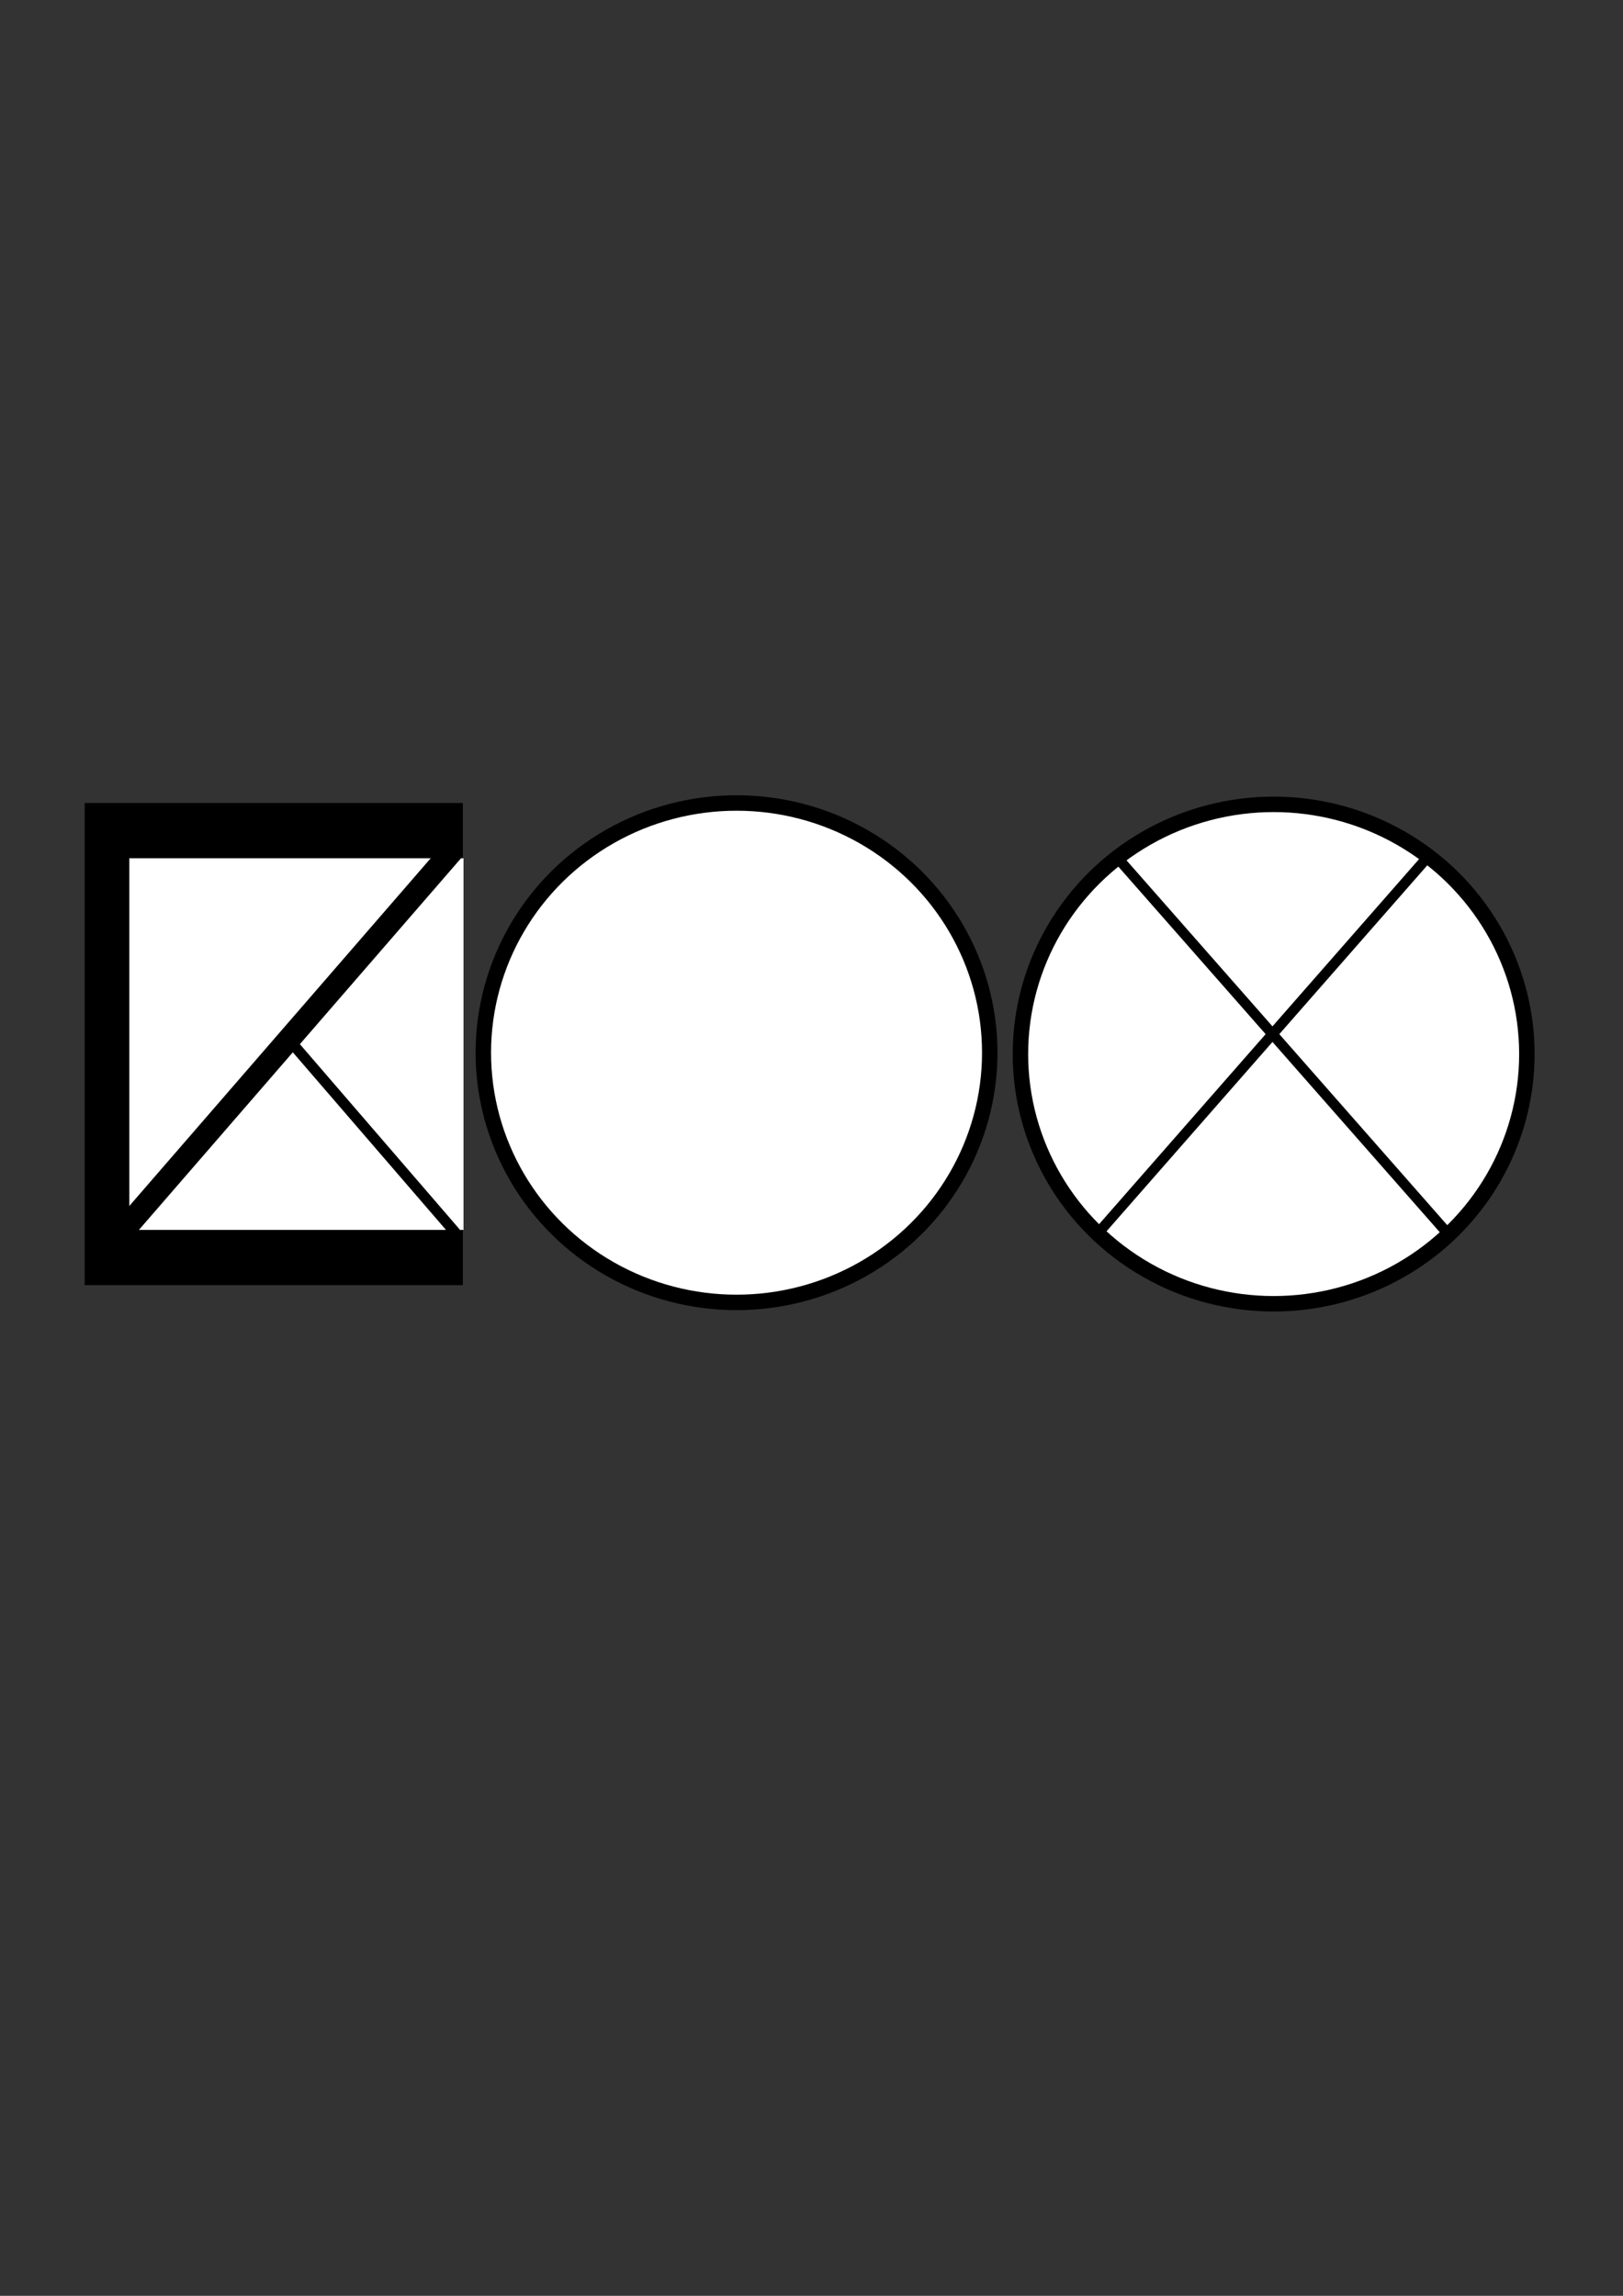 <?xml version="1.0" encoding="UTF-8" standalone="no"?>
<!-- Created with Inkscape (http://www.inkscape.org/) -->

<svg
   xmlns:dc="http://purl.org/dc/elements/1.1/"
   xmlns:cc="http://creativecommons.org/ns#"
   xmlns:rdf="http://www.w3.org/1999/02/22-rdf-syntax-ns#"
   xmlns:svg="http://www.w3.org/2000/svg"
   xmlns="http://www.w3.org/2000/svg"
   xmlns:sodipodi="http://sodipodi.sourceforge.net/DTD/sodipodi-0.dtd"
   xmlns:inkscape="http://www.inkscape.org/namespaces/inkscape"
   width="210mm"
   height="297mm"
   viewBox="0 0 210 297"
   version="1.1"
   id="svg4597"
   sodipodi:docname="logo.svg"
   inkscape:version="0.92.2 (5c3e80d, 2017-08-06)">
  <rect x="0" y="0" width="210" height="297" fill="#333333" stroke="none"/>
  <defs
     id="defs4591" />
  <sodipodi:namedview
     id="base"
     pagecolor="#ffffff"
     bordercolor="#666666"
     borderopacity="1.0"
     inkscape:pageopacity="0.0"
     inkscape:pageshadow="2"
     inkscape:zoom="1.2828937"
     inkscape:cx="321.27549"
     inkscape:cy="583.69726"
     inkscape:document-units="mm"
     inkscape:current-layer="layer1"
     showgrid="false"
     showguides="true"
     inkscape:window-width="1920"
     inkscape:window-height="1017"
     inkscape:window-x="-8"
     inkscape:window-y="-8"
     inkscape:window-maximized="1"
     inkscape:snap-page="false" />
  <g
     inkscape:label="Layer 1"
     inkscape:groupmode="layer"
     id="layer1">
    <rect
       style="fill:#000000;stroke-width:0.197"
       id="rect4607"
       width="48.925"
       height="62.375"
       x="10.961"
       y="103.88" />
    <rect
       style="fill:#ffffff;stroke-width:0.193"
       id="rect4613"
       width="43.237"
       height="48.081"
       x="16.736"
       y="111.027" />
    <path
       style="fill:#00b375;fill-opacity:1;stroke:#000000;stroke-width:1.381;stroke-linecap:butt;stroke-linejoin:miter;stroke-miterlimit:4;stroke-dasharray:none;stroke-opacity:1"
       d="m 36.468,133.432 22.51,26.094 v 0 0"
       id="path4621"
       inkscape:connector-curvature="0" />
    <path
       style="fill:none;stroke:#000000;stroke-width:2.965;stroke-linecap:butt;stroke-linejoin:miter;stroke-miterlimit:4;stroke-dasharray:none;stroke-opacity:1"
       d="m 16.012,159.107 42.689,-49.246 v 0"
       id="path5442"
       inkscape:connector-curvature="0" />
    <ellipse
       style="fill:#ffffff;fill-opacity:1;stroke:#000000;stroke-width:2;stroke-miterlimit:4;stroke-dasharray:none;stroke-opacity:1"
       id="path5448"
       cx="95.301"
       cy="136.184"
       rx="32.764"
       ry="32.304" />
    <ellipse
       style="fill:#ffffff;fill-opacity:1;stroke:#000000;stroke-width:2;stroke-linejoin:round;stroke-miterlimit:4;stroke-dasharray:none;stroke-opacity:1"
       id="path5448-4"
       cx="164.798"
       cy="136.36"
       rx="32.764"
       ry="32.304" />
    <path
       inkscape:connector-curvature="0"
       id="path5554"
       d="m 142.436,159.118 42.423,-48.394 v 0"
       style="fill:none;stroke:#000000;stroke-width:1.331;stroke-linecap:butt;stroke-linejoin:miter;stroke-miterlimit:4;stroke-dasharray:none;stroke-opacity:1" />
    <path
       inkscape:connector-curvature="0"
       id="path5558"
       d="m 144.624,111.016 42.555,48.393 v 0 0"
       style="fill:#00b375;fill-opacity:1;stroke:#000000;stroke-width:1.331;stroke-linecap:butt;stroke-linejoin:miter;stroke-miterlimit:4;stroke-dasharray:none;stroke-opacity:1" />
  </g>
</svg>

